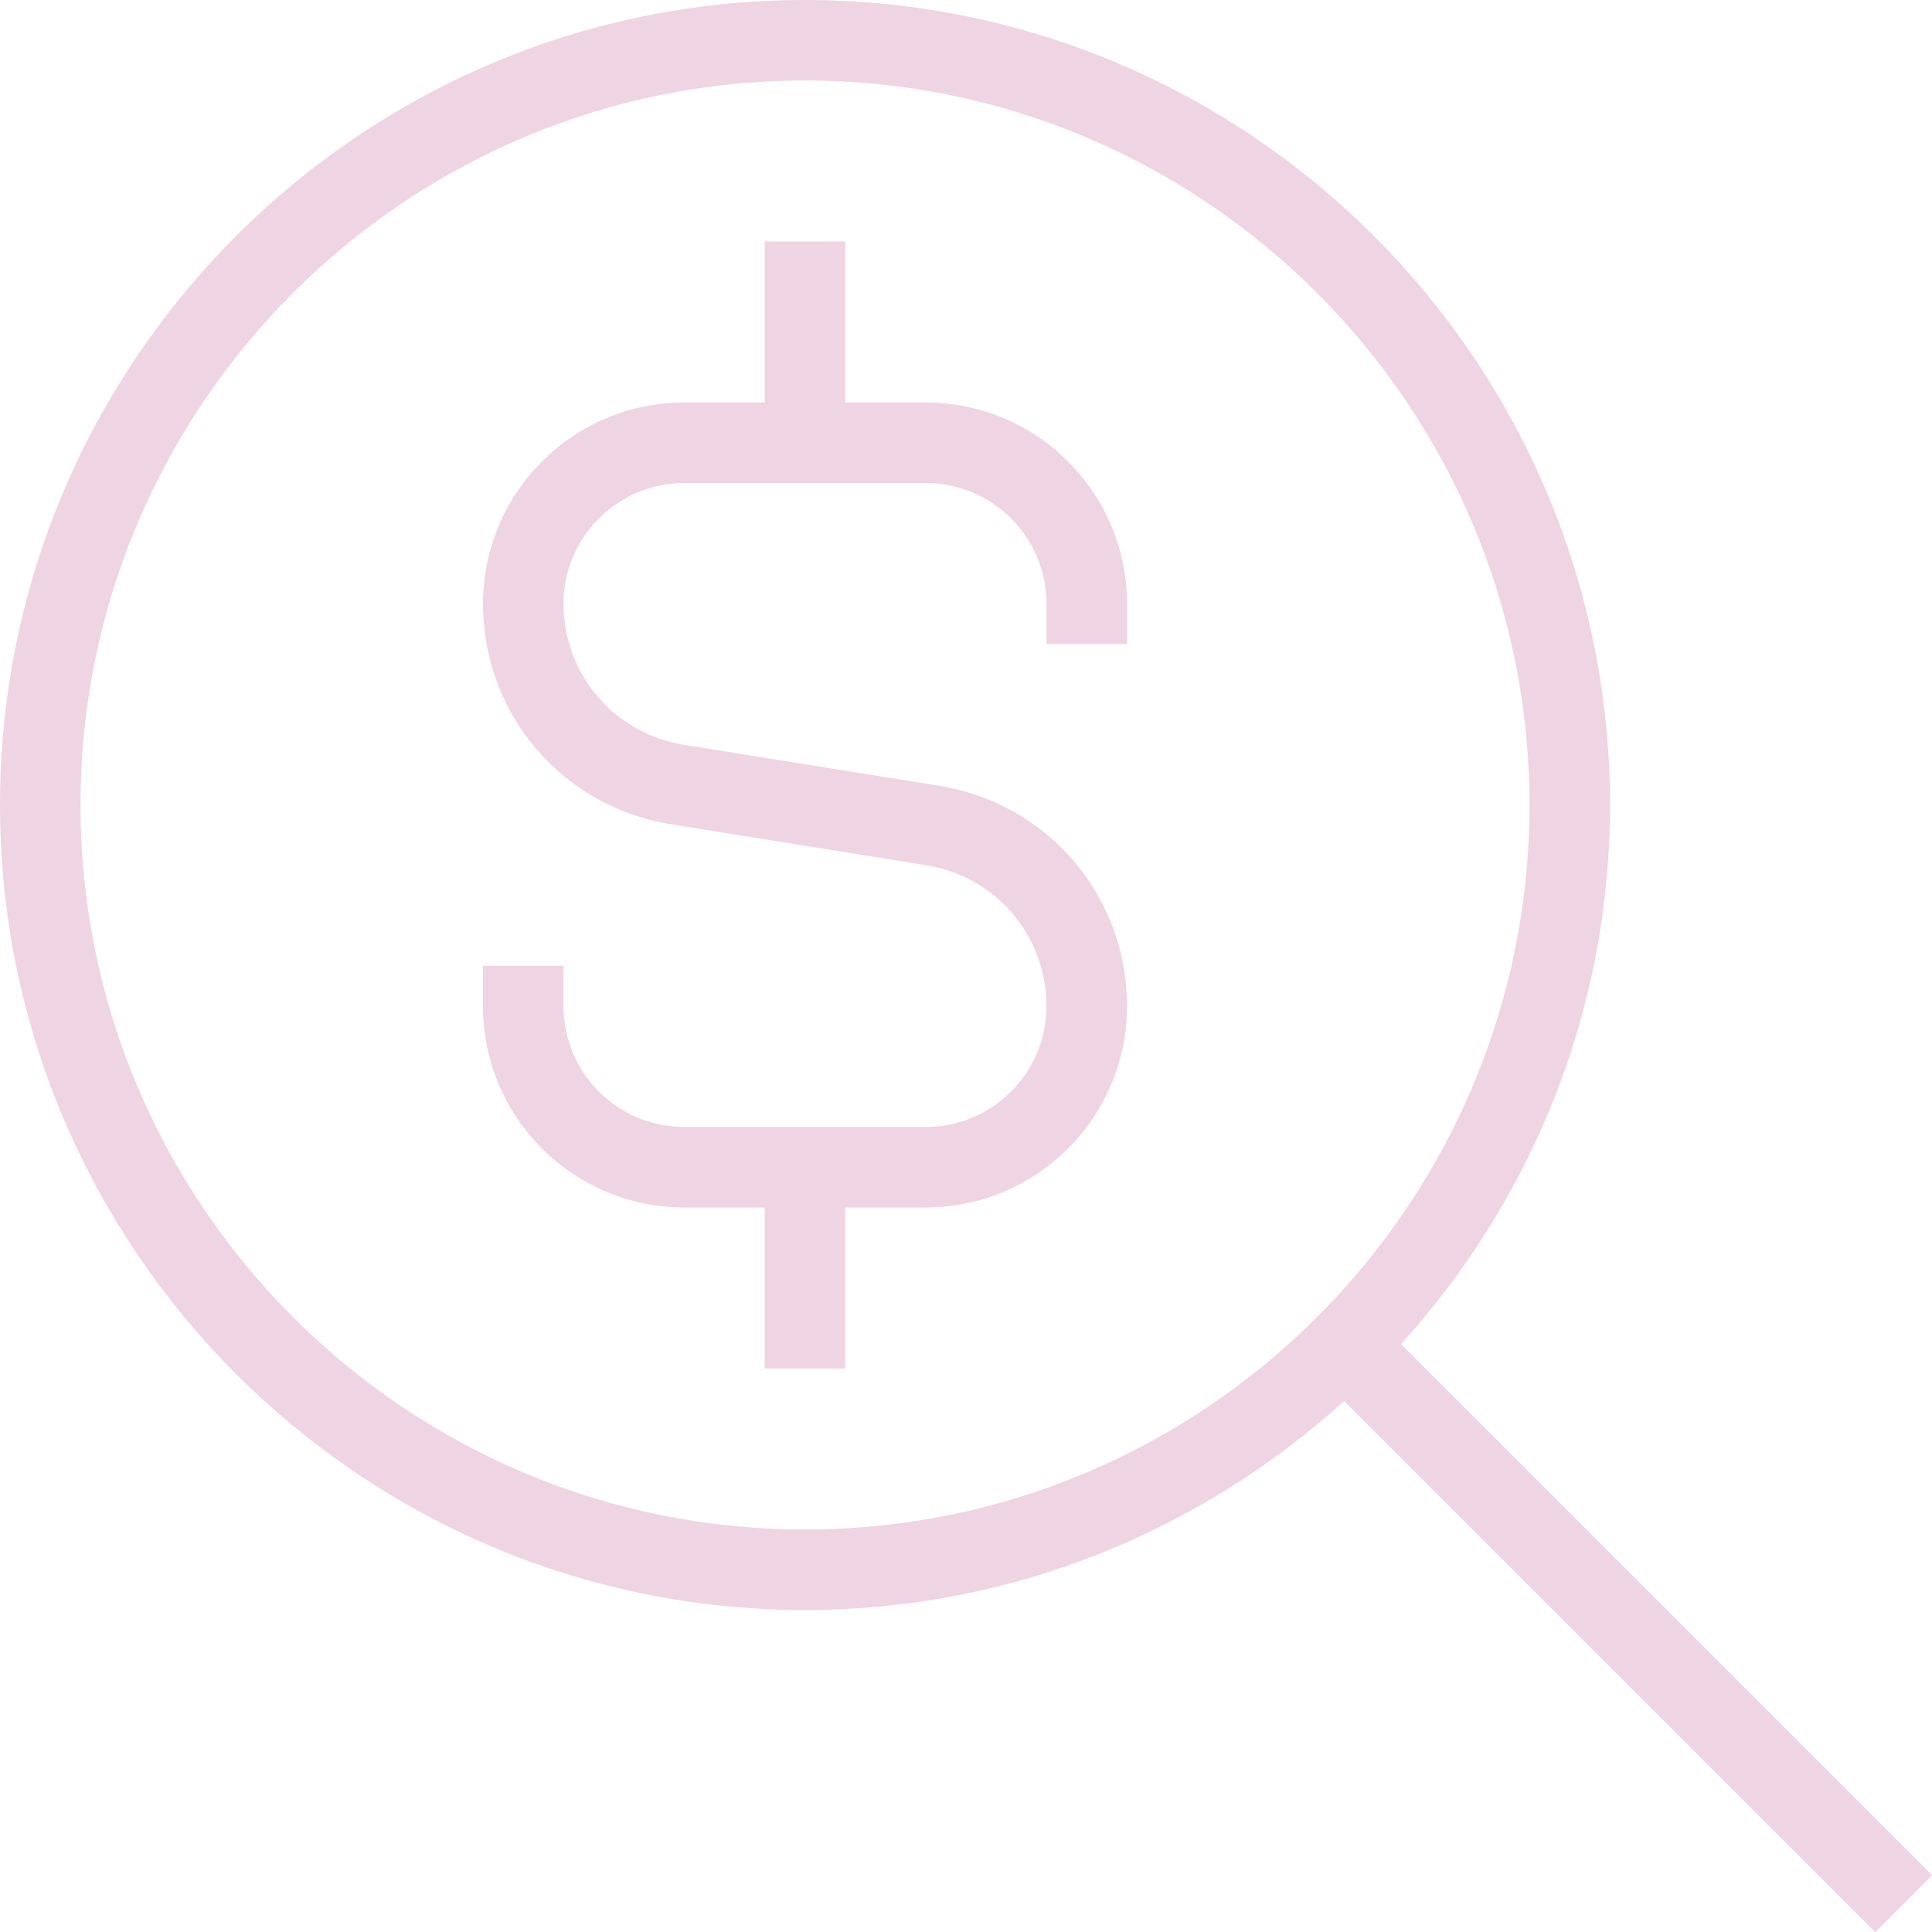 <?xml version="1.0" encoding="UTF-8"?>
<svg xmlns="http://www.w3.org/2000/svg" id="Layer_1" data-name="Layer 1" viewBox="0 0 24 24" width="512" height="512"><path fill="#efd4e3" d="M24.001,23.294l-6.597-6.597c1.607-1.775,2.596-4.12,2.596-6.697C20,4.486,15.514,0,10,0S0,4.486,0,10s4.486,10,10,10c2.577,0,4.922-.989,6.697-2.596l6.597,6.597,.707-.707ZM1,10C1,5.037,5.038,1,10,1s9,4.037,9,9-4.037,9-9,9S1,14.963,1,10Zm13-2.5v.5h-1v-.5c0-.827-.673-1.5-1.5-1.5h-3c-.827,0-1.5,.673-1.5,1.5,0,.875,.628,1.612,1.493,1.752l3.173,.509c1.353,.219,2.334,1.37,2.334,2.739,0,1.379-1.122,2.5-2.5,2.5h-1v2h-1v-2h-1c-1.378,0-2.5-1.121-2.5-2.5v-.5h1v.5c0,.827,.673,1.5,1.5,1.5h3c.827,0,1.5-.673,1.5-1.5,0-.875-.628-1.612-1.493-1.752l-3.173-.509c-1.353-.219-2.334-1.37-2.334-2.739,0-1.379,1.122-2.5,2.5-2.5h1V3h1v2h1c1.378,0,2.5,1.121,2.5,2.5Z"/></svg>
